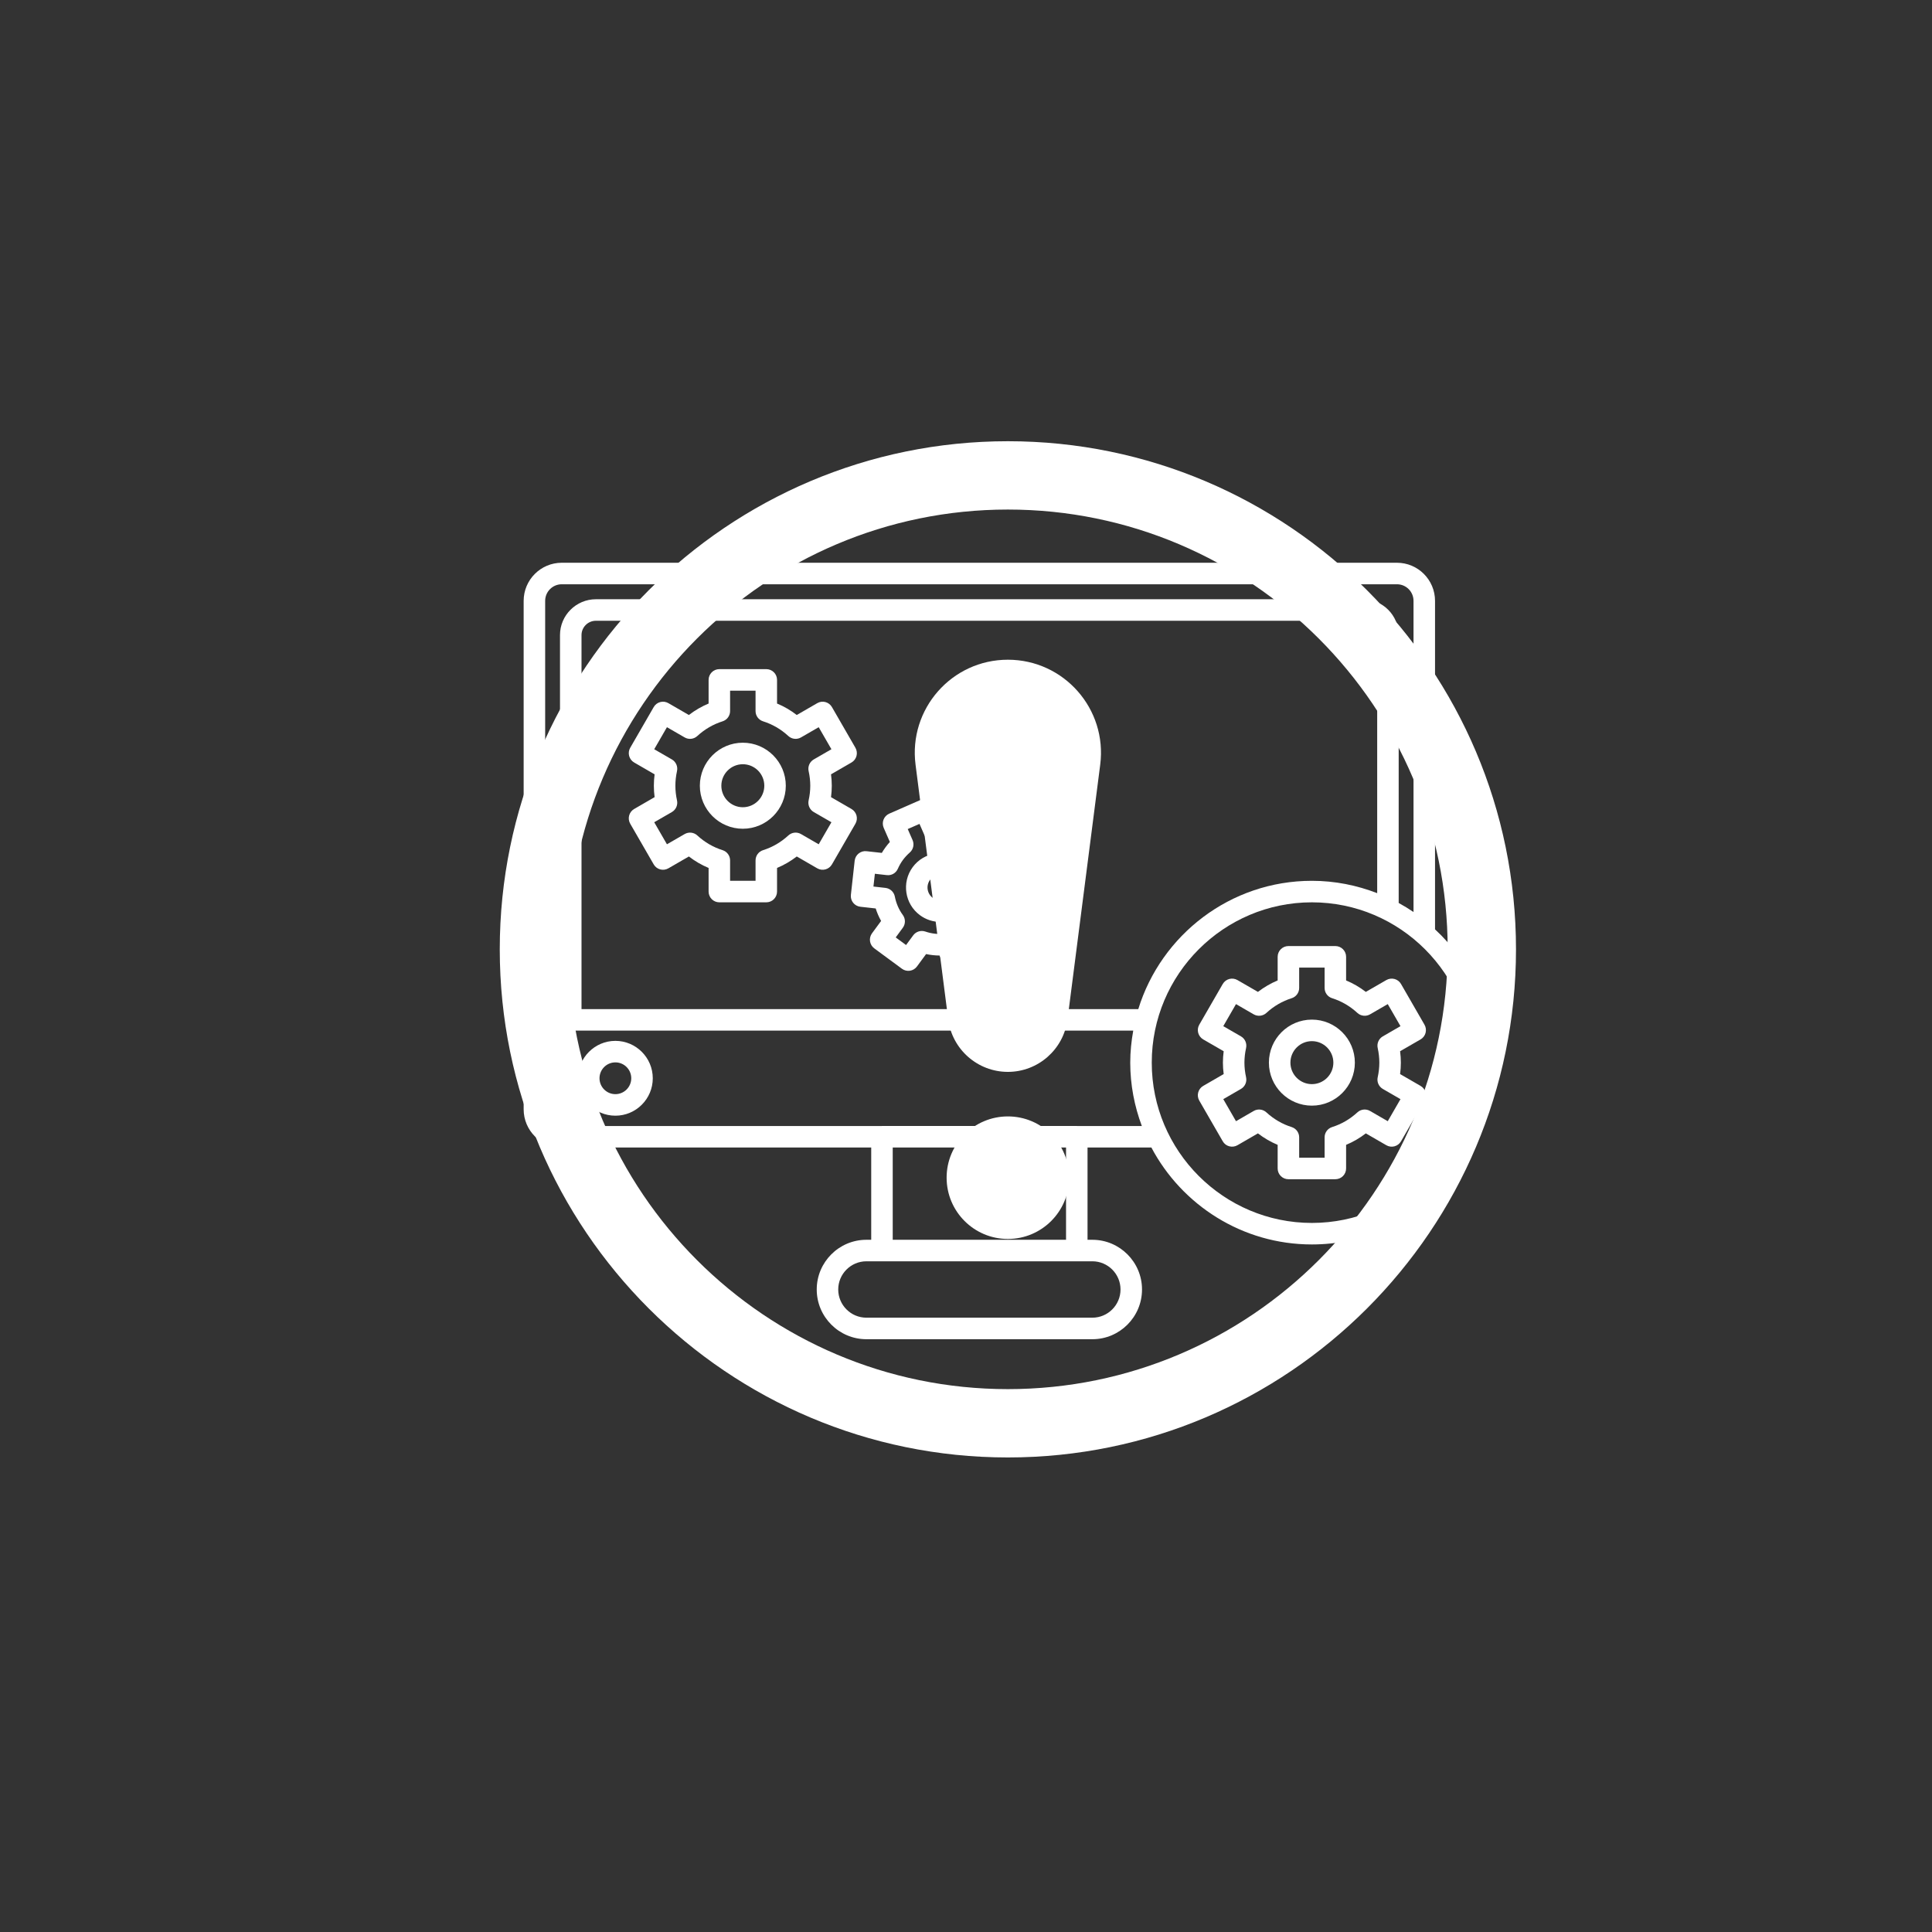 <svg xmlns="http://www.w3.org/2000/svg" xmlns:xlink="http://www.w3.org/1999/xlink" width="500" zoomAndPan="magnify" viewBox="0 0 375 375" height="500" preserveAspectRatio="xMidYMid meet" version="1.0"><rect x="0" y="0" width="375" height="375" fill="#333333" stroke="none"/><defs><clipPath id="39e9535cce"><path d="M 97.004 85.641 L 294.254 85.641 L 294.254 282.891 L 97.004 282.891 Z M 97.004 85.641 " clip-rule="nonzero"/></clipPath><clipPath id="0459c753e4"><path d="M 101.641 109.105 L 289.891 109.105 L 289.891 259.855 L 101.641 259.855 Z M 101.641 109.105 " clip-rule="nonzero"/></clipPath></defs><g clip-path="url(#39e9535cce)"><path fill="#ffffff" d="M 195.629 98.902 C 148.559 98.902 110.266 137.195 110.266 184.266 C 110.266 231.336 148.559 269.629 195.629 269.629 C 242.699 269.629 280.992 231.336 280.992 184.266 C 280.992 137.195 242.699 98.902 195.629 98.902 Z M 195.629 282.891 C 141.246 282.891 97.004 238.648 97.004 184.266 C 97.004 129.883 141.246 85.641 195.629 85.641 C 250.012 85.641 294.254 129.883 294.254 184.266 C 294.254 238.648 250.012 282.891 195.629 282.891 " fill-opacity="1" fill-rule="nonzero"/></g><path fill="#ffffff" d="M 195.629 128.051 C 184.734 128.051 176.32 137.617 177.707 148.422 L 184.047 197.863 C 184.797 203.684 189.758 208.051 195.629 208.051 C 201.5 208.051 206.453 203.684 207.203 197.863 L 213.551 148.422 C 214.938 137.617 206.523 128.051 195.629 128.051 " fill-opacity="1" fill-rule="nonzero"/><path fill="#ffffff" d="M 207.52 228.586 C 207.52 235.156 202.195 240.48 195.629 240.48 C 189.062 240.48 183.738 235.156 183.738 228.586 C 183.738 222.02 189.062 216.695 195.629 216.695 C 202.195 216.695 207.52 222.02 207.52 228.586 " fill-opacity="1" fill-rule="nonzero"/><path fill="#ffffff" d="M 119.445 202.031 C 115.445 202.031 112.191 205.289 112.191 209.293 C 112.191 213.297 115.445 216.555 119.445 216.555 C 123.445 216.555 126.703 213.297 126.703 209.293 C 126.703 205.289 123.445 202.031 119.445 202.031 Z M 119.445 212.375 C 117.75 212.375 116.363 210.992 116.363 209.289 C 116.363 207.586 117.746 206.207 119.445 206.207 C 121.145 206.207 122.527 207.59 122.527 209.289 C 122.527 210.992 121.145 212.375 119.445 212.375 Z M 119.445 212.375 " fill-opacity="1" fill-rule="nonzero"/><g clip-path="url(#0459c753e4)"><path fill="#ffffff" d="M 278.539 180.391 L 278.539 116.625 C 278.539 112.547 275.227 109.23 271.152 109.23 L 109.031 109.23 C 104.957 109.23 101.641 112.547 101.641 116.625 L 101.641 215.316 C 101.641 219.402 104.957 222.73 109.031 222.73 L 169.102 222.73 L 169.102 240.641 L 168.168 240.641 C 162.852 240.641 158.527 244.969 158.527 250.289 C 158.527 255.609 162.852 259.941 168.168 259.941 L 212.027 259.941 C 217.34 259.941 221.664 255.613 221.664 250.289 C 221.664 244.965 217.34 240.641 212.027 240.641 L 211.09 240.641 L 211.09 222.73 L 223.48 222.73 C 229.402 233.91 241.141 241.547 254.637 241.547 C 274.078 241.547 289.895 225.719 289.895 206.258 C 289.895 196.035 285.504 186.84 278.543 180.391 Z M 105.816 116.625 C 105.816 114.848 107.258 113.406 109.031 113.406 L 271.152 113.406 C 272.926 113.406 274.363 114.848 274.363 116.625 L 274.363 177.023 C 273.438 176.395 272.473 175.809 271.484 175.266 L 271.484 123.27 C 271.484 119.434 268.367 116.312 264.535 116.312 L 115.668 116.312 C 111.824 116.312 108.695 119.434 108.695 123.27 L 108.695 195.867 L 105.816 195.867 Z M 220.941 195.867 L 112.871 195.867 L 112.871 123.27 C 112.871 121.738 114.125 120.488 115.668 120.488 L 264.535 120.488 C 266.066 120.488 267.312 121.738 267.312 123.27 L 267.312 173.363 C 263.371 171.836 259.105 170.965 254.637 170.965 C 238.805 170.965 225.383 181.461 220.941 195.867 Z M 212.027 244.816 C 215.039 244.816 217.492 247.273 217.492 250.289 C 217.492 253.305 215.039 255.762 212.027 255.762 L 168.168 255.762 C 165.156 255.762 162.699 253.305 162.699 250.289 C 162.699 247.273 165.156 244.816 168.168 244.816 Z M 173.277 240.641 L 173.277 222.73 L 206.918 222.73 L 206.918 240.641 Z M 209.047 218.555 C 209.031 218.555 209.02 218.547 209.004 218.547 L 171.191 218.547 C 171.18 218.547 171.164 218.555 171.152 218.555 L 109.031 218.555 C 107.258 218.555 105.816 217.102 105.816 215.316 L 105.816 200.043 L 219.961 200.043 C 219.598 202.062 219.379 204.133 219.379 206.258 C 219.379 210.586 220.199 214.719 221.629 218.555 L 209.043 218.555 Z M 254.637 237.371 C 237.5 237.371 223.555 223.414 223.555 206.258 C 223.555 189.102 237.5 175.141 254.637 175.141 C 271.777 175.141 285.719 189.102 285.719 206.258 C 285.719 223.414 271.777 237.371 254.637 237.371 Z M 254.637 237.371 " fill-opacity="1" fill-rule="nonzero"/></g><path fill="#ffffff" d="M 259.191 228.887 L 250.082 228.887 C 248.93 228.887 247.992 227.953 247.992 226.801 L 247.992 222.215 C 246.633 221.645 245.352 220.902 244.164 219.988 L 240.188 222.289 C 239.707 222.566 239.133 222.637 238.602 222.496 C 238.066 222.355 237.609 222.004 237.336 221.523 L 232.777 213.625 C 232.203 212.625 232.547 211.348 233.543 210.773 L 237.516 208.477 C 237.418 207.734 237.367 206.992 237.367 206.258 C 237.367 205.527 237.418 204.785 237.516 204.043 L 233.543 201.75 C 233.066 201.469 232.715 201.016 232.57 200.48 C 232.426 199.945 232.5 199.375 232.777 198.895 L 237.336 190.992 C 237.613 190.516 238.066 190.164 238.602 190.02 C 239.137 189.879 239.707 189.953 240.188 190.23 L 244.164 192.527 C 245.352 191.617 246.633 190.871 247.992 190.301 L 247.992 185.715 C 247.992 184.562 248.93 183.629 250.082 183.629 L 259.191 183.629 C 260.344 183.629 261.277 184.562 261.277 185.715 L 261.277 190.301 C 262.641 190.871 263.922 191.617 265.105 192.527 L 269.086 190.23 C 269.566 189.953 270.141 189.879 270.672 190.02 C 271.207 190.164 271.664 190.512 271.938 190.992 L 276.492 198.895 C 276.77 199.375 276.844 199.945 276.703 200.48 C 276.559 201.016 276.211 201.473 275.73 201.75 L 271.758 204.043 C 271.855 204.785 271.906 205.527 271.906 206.258 C 271.906 206.992 271.855 207.734 271.758 208.477 L 275.73 210.773 C 276.73 211.348 277.07 212.625 276.492 213.625 L 271.938 221.523 C 271.66 222.004 271.207 222.355 270.672 222.496 C 270.141 222.645 269.566 222.566 269.086 222.289 L 265.105 219.988 C 263.922 220.902 262.641 221.645 261.277 222.215 L 261.277 226.801 C 261.277 227.953 260.344 228.887 259.191 228.887 Z M 252.168 224.711 L 257.105 224.711 L 257.105 220.754 C 257.105 219.844 257.695 219.035 258.566 218.762 C 260.379 218.191 262.031 217.23 263.473 215.906 C 264.145 215.289 265.137 215.18 265.926 215.637 L 269.363 217.625 L 271.832 213.344 L 268.406 211.363 C 267.617 210.906 267.211 209.988 267.41 209.102 C 267.621 208.148 267.727 207.191 267.727 206.258 C 267.727 205.328 267.621 204.371 267.41 203.418 C 267.211 202.527 267.617 201.609 268.406 201.156 L 271.832 199.176 L 269.363 194.895 L 265.926 196.883 C 265.137 197.336 264.145 197.227 263.473 196.613 C 262.031 195.285 260.379 194.324 258.566 193.754 C 257.695 193.48 257.105 192.676 257.105 191.762 L 257.105 187.809 L 252.168 187.809 L 252.168 191.762 C 252.168 192.676 251.574 193.48 250.707 193.754 C 248.895 194.324 247.242 195.285 245.801 196.613 C 245.125 197.227 244.133 197.336 243.344 196.883 L 239.906 194.895 L 237.438 199.176 L 240.867 201.156 C 241.656 201.609 242.059 202.527 241.863 203.418 C 241.652 204.371 241.543 205.328 241.543 206.258 C 241.543 207.191 241.652 208.148 241.863 209.102 C 242.059 209.988 241.656 210.906 240.867 211.363 L 237.438 213.344 L 239.906 217.625 L 243.344 215.637 C 244.133 215.18 245.125 215.289 245.801 215.906 C 247.242 217.23 248.895 218.191 250.707 218.762 C 251.578 219.035 252.168 219.844 252.168 220.754 Z M 254.637 214.605 C 250.035 214.605 246.293 210.863 246.293 206.258 C 246.293 201.652 250.035 197.906 254.637 197.906 C 259.234 197.906 262.977 201.652 262.977 206.258 C 262.977 210.863 259.234 214.605 254.637 214.605 Z M 254.637 202.086 C 252.34 202.086 250.469 203.957 250.469 206.258 C 250.469 208.559 252.34 210.43 254.637 210.43 C 256.934 210.43 258.805 208.559 258.805 206.258 C 258.805 203.957 256.934 202.086 254.637 202.086 Z M 254.637 202.086 " fill-opacity="1" fill-rule="nonzero"/><path fill="#ffffff" d="M 148.738 175.141 L 139.625 175.141 C 138.473 175.141 137.539 174.207 137.539 173.051 L 137.539 168.469 C 136.176 167.898 134.895 167.156 133.711 166.242 L 129.73 168.543 C 128.73 169.117 127.457 168.777 126.883 167.777 L 122.324 159.879 C 121.75 158.879 122.09 157.602 123.09 157.023 L 127.059 154.727 C 126.961 153.984 126.914 153.242 126.914 152.512 C 126.914 151.781 126.961 151.039 127.059 150.297 L 123.09 148 C 122.609 147.723 122.262 147.266 122.117 146.73 C 121.973 146.195 122.047 145.625 122.324 145.145 L 126.883 137.246 C 127.16 136.766 127.613 136.414 128.148 136.27 C 128.68 136.125 129.25 136.203 129.73 136.48 L 133.711 138.781 C 134.898 137.867 136.176 137.125 137.539 136.555 L 137.539 131.969 C 137.539 130.812 138.473 129.879 139.625 129.879 L 148.738 129.879 C 149.891 129.879 150.824 130.812 150.824 131.969 L 150.824 136.555 C 152.188 137.121 153.465 137.867 154.652 138.781 L 158.633 136.48 C 159.109 136.203 159.684 136.125 160.215 136.27 C 160.75 136.414 161.207 136.766 161.48 137.246 L 166.039 145.145 C 166.312 145.625 166.387 146.195 166.246 146.73 C 166.105 147.266 165.754 147.723 165.273 148 L 161.301 150.297 C 161.398 151.039 161.449 151.777 161.449 152.512 C 161.449 153.246 161.398 153.984 161.301 154.727 L 165.273 157.023 C 166.273 157.602 166.613 158.879 166.039 159.879 L 161.48 167.777 C 160.902 168.777 159.629 169.117 158.633 168.543 L 154.652 166.242 C 153.465 167.156 152.188 167.898 150.824 168.469 L 150.824 173.051 C 150.824 174.207 149.891 175.141 148.738 175.141 Z M 141.711 170.965 L 146.652 170.965 L 146.652 167.008 C 146.652 166.094 147.242 165.289 148.113 165.016 C 149.926 164.445 151.578 163.484 153.02 162.16 C 153.691 161.539 154.684 161.434 155.473 161.891 L 158.91 163.875 L 161.379 159.598 L 157.949 157.617 C 157.16 157.16 156.762 156.246 156.953 155.355 C 157.168 154.398 157.273 153.438 157.273 152.512 C 157.273 151.586 157.168 150.625 156.953 149.668 C 156.758 148.777 157.16 147.863 157.949 147.406 L 161.379 145.426 L 158.91 141.148 L 155.473 143.133 C 154.684 143.59 153.691 143.48 153.02 142.863 C 151.578 141.539 149.926 140.578 148.113 140.008 C 147.242 139.734 146.652 138.93 146.652 138.016 L 146.652 134.059 L 141.711 134.059 L 141.711 138.016 C 141.711 138.93 141.117 139.734 140.25 140.008 C 138.438 140.578 136.785 141.539 135.344 142.863 C 134.668 143.484 133.676 143.59 132.891 143.133 L 129.453 141.148 L 126.984 145.426 L 130.414 147.406 C 131.199 147.863 131.602 148.777 131.406 149.668 C 131.195 150.625 131.09 151.586 131.09 152.512 C 131.09 153.438 131.195 154.398 131.406 155.355 C 131.605 156.246 131.199 157.16 130.414 157.617 L 126.984 159.598 L 129.453 163.875 L 132.891 161.891 C 133.676 161.438 134.672 161.539 135.344 162.16 C 136.785 163.484 138.438 164.445 140.25 165.016 C 141.121 165.289 141.711 166.098 141.711 167.008 Z M 144.18 160.859 C 139.582 160.859 135.84 157.113 135.84 152.508 C 135.84 147.906 139.582 144.16 144.18 144.16 C 148.781 144.16 152.523 147.906 152.523 152.508 C 152.523 157.113 148.781 160.859 144.18 160.859 Z M 144.18 148.336 C 141.883 148.336 140.012 150.211 140.012 152.508 C 140.012 154.809 141.883 156.684 144.18 156.684 C 146.477 156.684 148.352 154.809 148.352 152.508 C 148.352 150.211 146.48 148.336 144.18 148.336 Z M 144.18 148.336 " fill-opacity="1" fill-rule="nonzero"/><path fill="#ffffff" d="M 185.488 189.461 C 184.684 189.461 183.918 188.996 183.574 188.211 L 182.375 185.469 C 181.488 185.461 180.613 185.367 179.754 185.184 L 177.984 187.59 C 177.305 188.52 176 188.719 175.066 188.035 L 169.699 184.078 C 169.254 183.75 168.957 183.258 168.871 182.711 C 168.789 182.164 168.926 181.605 169.254 181.156 L 171.023 178.754 C 170.59 177.988 170.242 177.18 169.973 176.332 L 166.996 176 C 165.852 175.871 165.027 174.84 165.156 173.695 L 165.891 167.062 C 165.953 166.512 166.23 166.008 166.66 165.664 C 167.094 165.316 167.645 165.148 168.195 165.219 L 171.16 165.547 C 171.387 165.164 171.633 164.793 171.891 164.441 C 172.148 164.094 172.426 163.75 172.723 163.422 L 171.527 160.684 C 171.305 160.176 171.293 159.602 171.492 159.086 C 171.695 158.566 172.094 158.152 172.598 157.93 L 178.707 155.254 C 179.766 154.793 180.992 155.277 181.453 156.332 L 182.656 159.074 C 183.543 159.078 184.418 159.176 185.277 159.359 L 187.043 156.953 C 187.371 156.508 187.863 156.211 188.41 156.125 C 188.953 156.043 189.516 156.18 189.961 156.508 L 195.332 160.465 C 195.777 160.789 196.074 161.285 196.156 161.832 C 196.242 162.379 196.102 162.938 195.777 163.383 L 194.008 165.789 C 194.438 166.555 194.789 167.363 195.059 168.207 L 198.031 168.539 C 198.582 168.602 199.086 168.879 199.43 169.309 C 199.777 169.742 199.934 170.293 199.875 170.848 L 199.137 177.477 C 199.012 178.625 197.969 179.457 196.832 179.32 L 193.867 178.992 C 193.645 179.375 193.398 179.742 193.141 180.094 C 193.141 180.094 193.141 180.094 193.141 180.098 C 192.883 180.449 192.605 180.789 192.309 181.117 L 193.504 183.855 C 193.969 184.914 193.488 186.145 192.43 186.605 L 186.324 189.285 C 186.051 189.402 185.77 189.461 185.488 189.461 Z M 183.711 181.219 C 184.531 181.219 185.285 181.707 185.621 182.473 L 186.562 184.621 L 188.848 183.617 L 187.91 181.477 C 187.543 180.641 187.762 179.668 188.449 179.066 C 188.953 178.625 189.402 178.141 189.785 177.625 C 190.164 177.102 190.496 176.531 190.766 175.914 C 191.133 175.082 192.008 174.582 192.906 174.684 L 195.227 174.941 L 195.504 172.461 L 193.172 172.203 C 192.266 172.102 191.531 171.426 191.355 170.527 C 191.094 169.203 190.574 167.996 189.797 166.938 C 189.262 166.203 189.262 165.199 189.801 164.465 L 191.184 162.59 L 189.176 161.109 L 187.797 162.988 C 187.254 163.723 186.297 164.02 185.438 163.727 C 184.199 163.301 182.891 163.16 181.551 163.305 C 180.645 163.395 179.777 162.902 179.414 162.066 L 178.473 159.918 L 176.191 160.918 L 177.129 163.059 C 177.492 163.895 177.277 164.867 176.594 165.469 C 176.082 165.918 175.633 166.406 175.254 166.918 C 174.875 167.434 174.543 168.008 174.27 168.629 C 173.902 169.461 173.059 169.969 172.133 169.859 L 169.812 169.598 L 169.535 172.078 L 171.863 172.34 C 172.77 172.441 173.504 173.117 173.684 174.012 C 173.945 175.336 174.465 176.547 175.238 177.602 C 175.777 178.34 175.777 179.34 175.238 180.074 L 173.859 181.953 L 175.867 183.43 L 177.246 181.555 C 177.785 180.816 178.742 180.52 179.602 180.812 C 180.84 181.238 182.145 181.379 183.488 181.234 C 183.562 181.227 183.637 181.219 183.711 181.219 Z M 191.461 178.859 Z M 182.504 178.941 C 181.094 178.941 179.723 178.496 178.566 177.641 C 175.609 175.465 174.973 171.277 177.148 168.316 C 179.328 165.355 183.508 164.723 186.465 166.898 C 187.898 167.953 188.836 169.504 189.105 171.266 C 189.371 173.027 188.938 174.789 187.883 176.223 C 186.828 177.66 185.281 178.598 183.52 178.863 C 183.18 178.918 182.84 178.941 182.504 178.941 Z M 181.043 174.277 C 181.574 174.668 182.23 174.828 182.891 174.73 C 183.547 174.633 184.125 174.281 184.52 173.746 C 184.914 173.207 185.078 172.551 184.977 171.895 C 184.879 171.238 184.527 170.656 183.992 170.262 C 182.887 169.445 181.328 169.684 180.512 170.793 C 179.703 171.898 179.938 173.461 181.043 174.273 Z M 181.043 174.277 " fill-opacity="1" fill-rule="nonzero"/></svg>